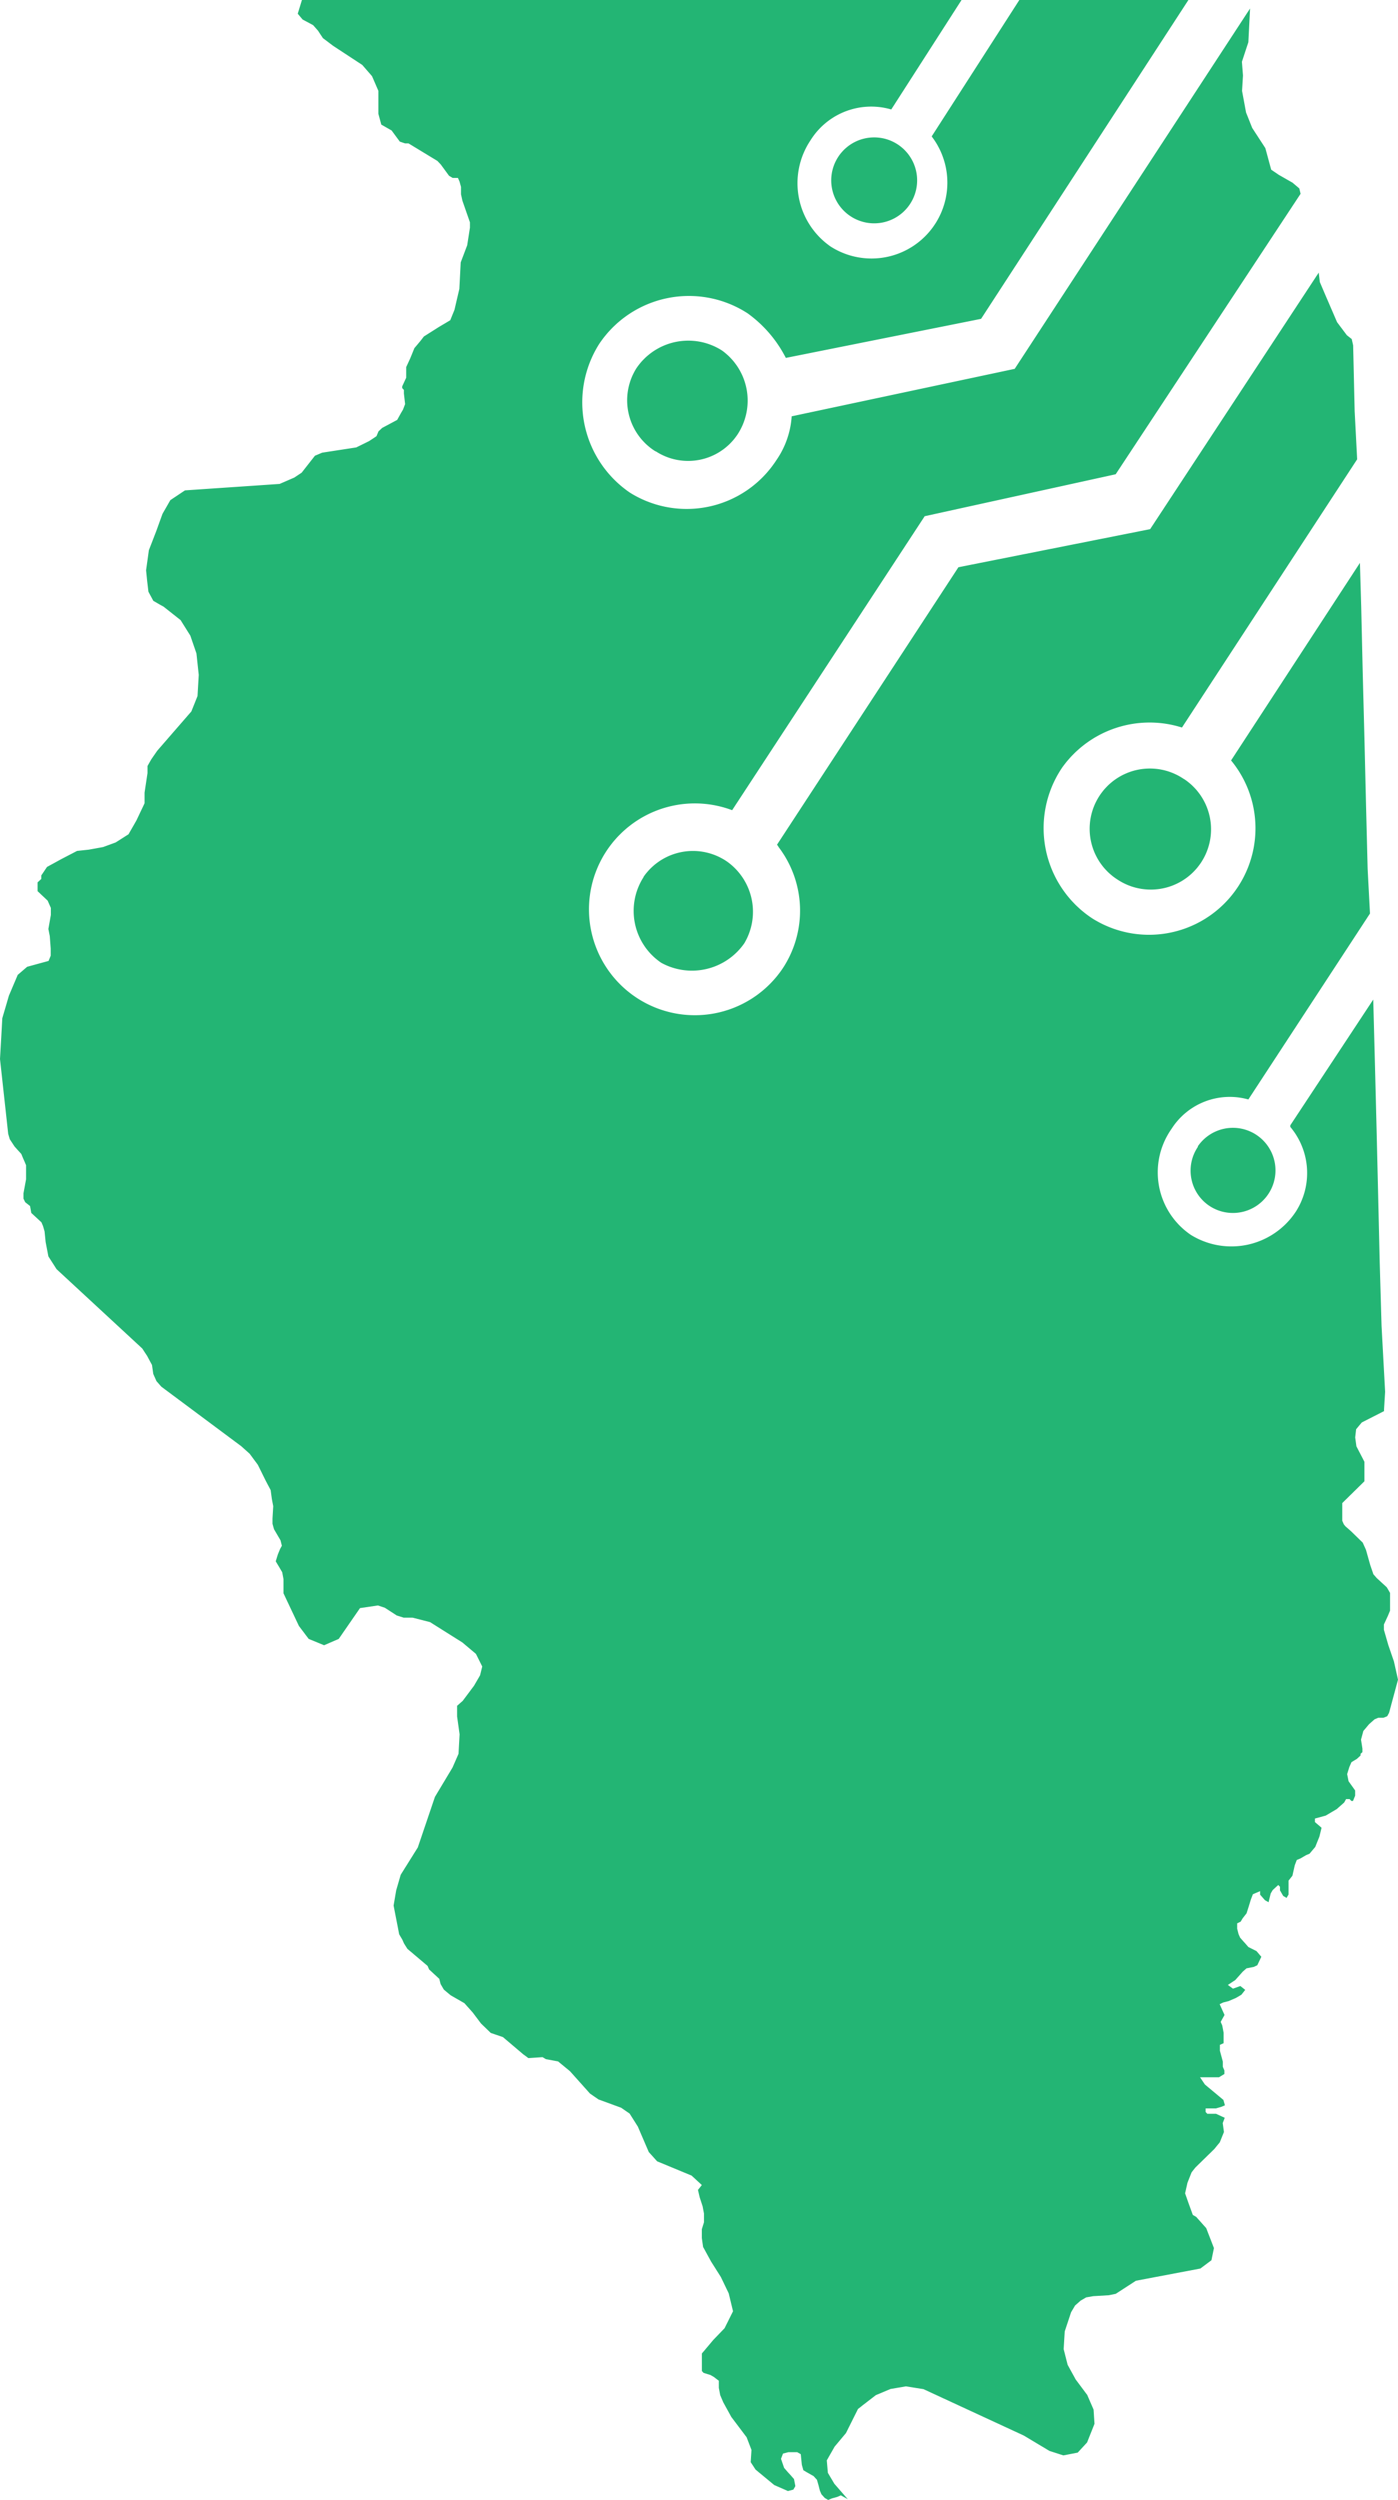 <svg xmlns="http://www.w3.org/2000/svg" viewBox="0 0 286.42 512"><path fill="#23b574" d="M147.9 71.77a12.82 12.82 0 00-17.52 3.66 12.32 12.32 0 003.9 17h.07A12.16 12.16 0 00151.09 89a12.63 12.63 0 00-3.19-17.23zm23.68-39.4A8.8 8.8 0 00186.3 42a8.8 8.8 0 10-14.72-9.63zm-39.75 147.3a12.81 12.81 0 003.66 17.52 13.07 13.07 0 0017-4 12.62 12.62 0 00-3.49-16.71 12.32 12.32 0 00-17.14 3.08zM246 176.06a12.34 12.34 0 01-17 4.11 12.34 12.34 0 1113.51-20.65 12.36 12.36 0 013.49 16.54zm-3.46-16.54A12.34 12.34 0 01229 180.17a12.34 12.34 0 1113.51-20.65zM286.42 344l-1.83 6.79-.38.7-.76.31h-1.07l-.76.32-1.13 1-1.17 1.39-.48 1.77.29 1.83v.73l-.38.34v.35l-.76.7-1.1.66-.44 1-.45 1.45.29 1.46 1.35 1.89v1.07l-.44 1.08h-.34l-.35-.38h-.73l-.38.69-.79.7-.75.66-2.25 1.33-2.21.6v.72l1.36 1.17-.44 1.8-.85 2.12-1.17 1.39-.73.31-1.13.66-.76.32-.41 1.07-.48 2.15-.79 1V388l-.41.7-.69-.41-.66-1.14v-.73l-.35-.37-.38.34-.76.7-.41.69-.44 1.8-.73-.41-1-1.13v-.73l-1.48.63-.41 1.07-.44 1.43-.45 1.42-.79 1-.41.69-.72.35v1.1l.28 1.11.32.72.69.79.35.38.66.76 1.65.82 1 1.17-.83 1.74-.72.34-1.49.29-.75.66-1.55 1.74-1.52 1 1.05.76 1.51-.54 1 .79-.79 1-1.13.66-1.49.64-1.1.28-.73.35 1 2.21-.79 1.42.32.72.28 1.49v2.15l-.76.34V420l.6 2.21v1.07l.32.76v.72l-1.11.67h-3.88l1 1.48 3.79 3.16.31 1.1-.75.32-1.11.32H247v.72l.35.38h1.8l1.77.82-.41 1.08.25 1.83-.85 2.11-1.14 1.39-3.85 3.76-.79 1-.85 2.15-.48 2.15.64 1.83.94 2.59.7.41 2.05 2.3 1.58 4.08-.51 2.49-2.27 1.7-13.2 2.5-4.14 2.68-1.45.29-3.16.19-1.45.25-1.13.66-1.14 1-.82 1.39-1.3 3.92-.22 3.63.82 3.22 1.65 3 2.36 3.16 1.3 3 .19 2.91-1.52 3.82-1.92 2.08-2.94.57-2.84-.91-5.28-3.16-20.54-9.5-3.6-.57-3.16.54-3 1.26-2.66 2.05-1 .79-2.46 4.93-2.32 2.77-1.61 2.82.22 2.55 1.33 2.24 2.75 3.16-1.42-.79-.73.32-1.11.31-.75.32-.7-.41-.69-.76-.32-.76-.28-1.1-.32-1.11-.69-.75-1.39-.79-.7-.41-.31-1.11-.22-2.18-.73-.41h-1.8l-1.11.29-.41 1.07.64 1.86.66.76.69.76.67.76.28 1.45-.41.72-1.11.29-2.81-1.23-3.82-3.16-1-1.52.16-2.52-1-2.59-3.13-4.15-1.65-3-.63-1.48-.28-1.49v-1.45l-1-.76-.7-.41-1.42-.44-.35-.38V482l2.34-2.78 2.31-2.4 1.73-3.47-.88-3.66-1.61-3.35-2-3.16-1.64-3-.26-1.83v-1.8l.44-1.42v-1.8l-.28-1.48-.6-1.83-.35-1.52.79-1-2.09-1.93-7.07-2.93-1.71-1.9-2.24-5.21-1.68-2.66-1.74-1.2-4.64-1.7-1.74-1.2-4.1-4.58-2.43-2-2.5-.47-.69-.41-2.91.19-1.07-.79-4.14-3.51-2.49-.85-2-1.93-1.71-2.27-1.7-1.9-2.81-1.61-1.39-1.16-.67-1.14-.27-1.07-2.08-1.92-.32-.73-4.14-3.5-.7-1.12-.32-.73-.66-1.13-.28-1.46-.86-4.42.54-3.15.92-3.16 3.5-5.59L89.11 368l3.6-6 1.23-2.81.22-4-.51-3.66v-2.18l1.14-1 .79-1.05 1.55-2.08 1.23-2.12.44-1.8-1.29-2.58-2.78-2.34-6.63-4.17-3.57-.91H82.7l-1.42-.45-2.44-1.58-1.42-.47-3.66.54-4.36 6.31-3 1.3-3.16-1.3-2-2.65-3.16-6.69v-2.91l-.26-1.4-.67-1.14-.66-1.1.44-1.42.44-1.08.38-.69-.28-1.11-1.33-2.27-.31-1.11V311l.15-2.53-.28-1.47-.25-1.83-1-1.89-1.62-3.28-1.68-2.27-1.73-1.55L33.06 284l-1-1.13-.66-1.49-.26-1.83-1-1.86-1-1.52-17.55-16.24-1.68-2.62-.56-2.94-.22-2.18-.32-1.1-.32-.76-2.08-1.92-.25-1.41-1-.79-.35-.72v-1.11l.53-2.87v-2.87l-.34-.81-.32-.73-.31-.76L3 234.83l-1-1.52-.32-1.1L0 216.89l.25-4.35.22-4 1.36-4.64 1.8-4.24L5.56 198l4.39-1.2.44-1.07v-1.46l-.19-2.55-.29-1.46.51-2.87v-1.45l-.66-1.49-2.06-1.94v-1.8l.76-.7v-.72l1.17-1.74 3-1.64 3.16-1.64 2.4-.26 2.93-.53 2.59-.95 2.62-1.67 1.61-2.81 1.68-3.54v-2.18l.6-4v-1.45l.79-1.39 1.2-1.73 7-8.06 1.26-3.15.25-4.33-.47-4.39-1.25-3.64-2-3.19-3.48-2.75-.69-.38-1.42-.82-1-1.86-.26-2.19-.22-2.21.57-4.1 1.5-3.88 1.29-3.57 1.61-2.81 3-2 19.39-1.32 3-1.3 1.51-1 2.72-3.47 1.48-.63 7-1.08 2.62-1.29 1.51-1 .42-1 .75-.7L81.37 86l.79-1.42.41-.7.43-1.12-.25-2.18v-.72l-.35-.38v-.35l.82-1.77v-2.18l.82-1.77.86-2.11 1.17-1.39.78-1 3.16-2 1.14-.67 1.1-.66.86-2.12 1-4.29.28-5.43 1.33-3.51.56-3.6v-1.1l-1.54-4.42-.29-1.33v-1.51l-.31-1.11-.32-.72h-1.08L92 36l-1.67-2.28-.7-.75-5.93-3.6H83L81.91 29l-1.68-2.28-2.11-1.2-.6-2.21V18.6l-1.3-3-2-2.3-5.98-3.92-2.09-1.58-1-1.52-1-1.13L62 4l-1-1.19.86-2.81H197l-14.4 22.42a14.65 14.65 0 00-16.54 6.31 15.79 15.79 0 004.16 21.79 15.54 15.54 0 0020.66-22.58L208.84 0h34.64L201 65.3l-40 8a25.53 25.53 0 00-7.83-9.13 22.11 22.11 0 00-30.44 6.32 22.38 22.38 0 006.32 30.4 21.9 21.9 0 0030-6.63 17.84 17.84 0 003.15-9l45.69-9.72 48.22-73.8-.35 6.91-1.32 4 .22 2.81-.19 3.16.82 4.42 1.26 3.16 2.69 4.13 1.2 4.42 1.56 1.06 2.82 1.61 1.38 1.17.26 1.1-37.88 57.44-39.13 8.59L150 165.93a21.69 21.69 0 1010.36 32.4 21.47 21.47 0 00-.82-24.82 2.89 2.89 0 00-.35-.51l37.17-56.83 39.28-7.8 34.54-52.54.22 1.92.95 2.24 2.59 6 2 2.66 1 .79.29 1.29.31 13.45.51 9.89L242.16 149a22 22 0 00-24.53 8.18l-.12.18-.12.18a22.13 22.13 0 006.41 30.56l.13.08.13.08a21.81 21.81 0 0028.16-32.52l26.4-40.46.26 8.91.31 13.45.35 13.42.32 13.45.34 13.42.48 9.16-24.92 38.08a14.13 14.13 0 00-15.76 6.06 2.43 2.43 0 00-.14.2 15.47 15.47 0 004.14 21.49 15.79 15.79 0 0021.58-4.92 14.65 14.65 0 00-1.23-17.21v-.32l17-25.76.35 13.42.34 13.45.32 13.42.31 13.45.38 13.07.73 13.52-.22 3.59v.37l-4.56 2.32-1.16 1.39-.19 1.67.25 1.83 1.64 3.16v4l-4.54 4.46v3.63l.32.73.34.41 1.14 1 2.4 2.34.66 1.48.89 3.16.63 1.83.66.76 2.09 1.92.66 1.14v3.63l-.44 1.07-.82 1.77v1.08l.91 3.15 1.14 3.32zm-41-109.12a8.68 8.68 0 002.32 12.06 1.37 1.37 0 01.2.13 8.72 8.72 0 10-2.52-12.32z" /></svg>